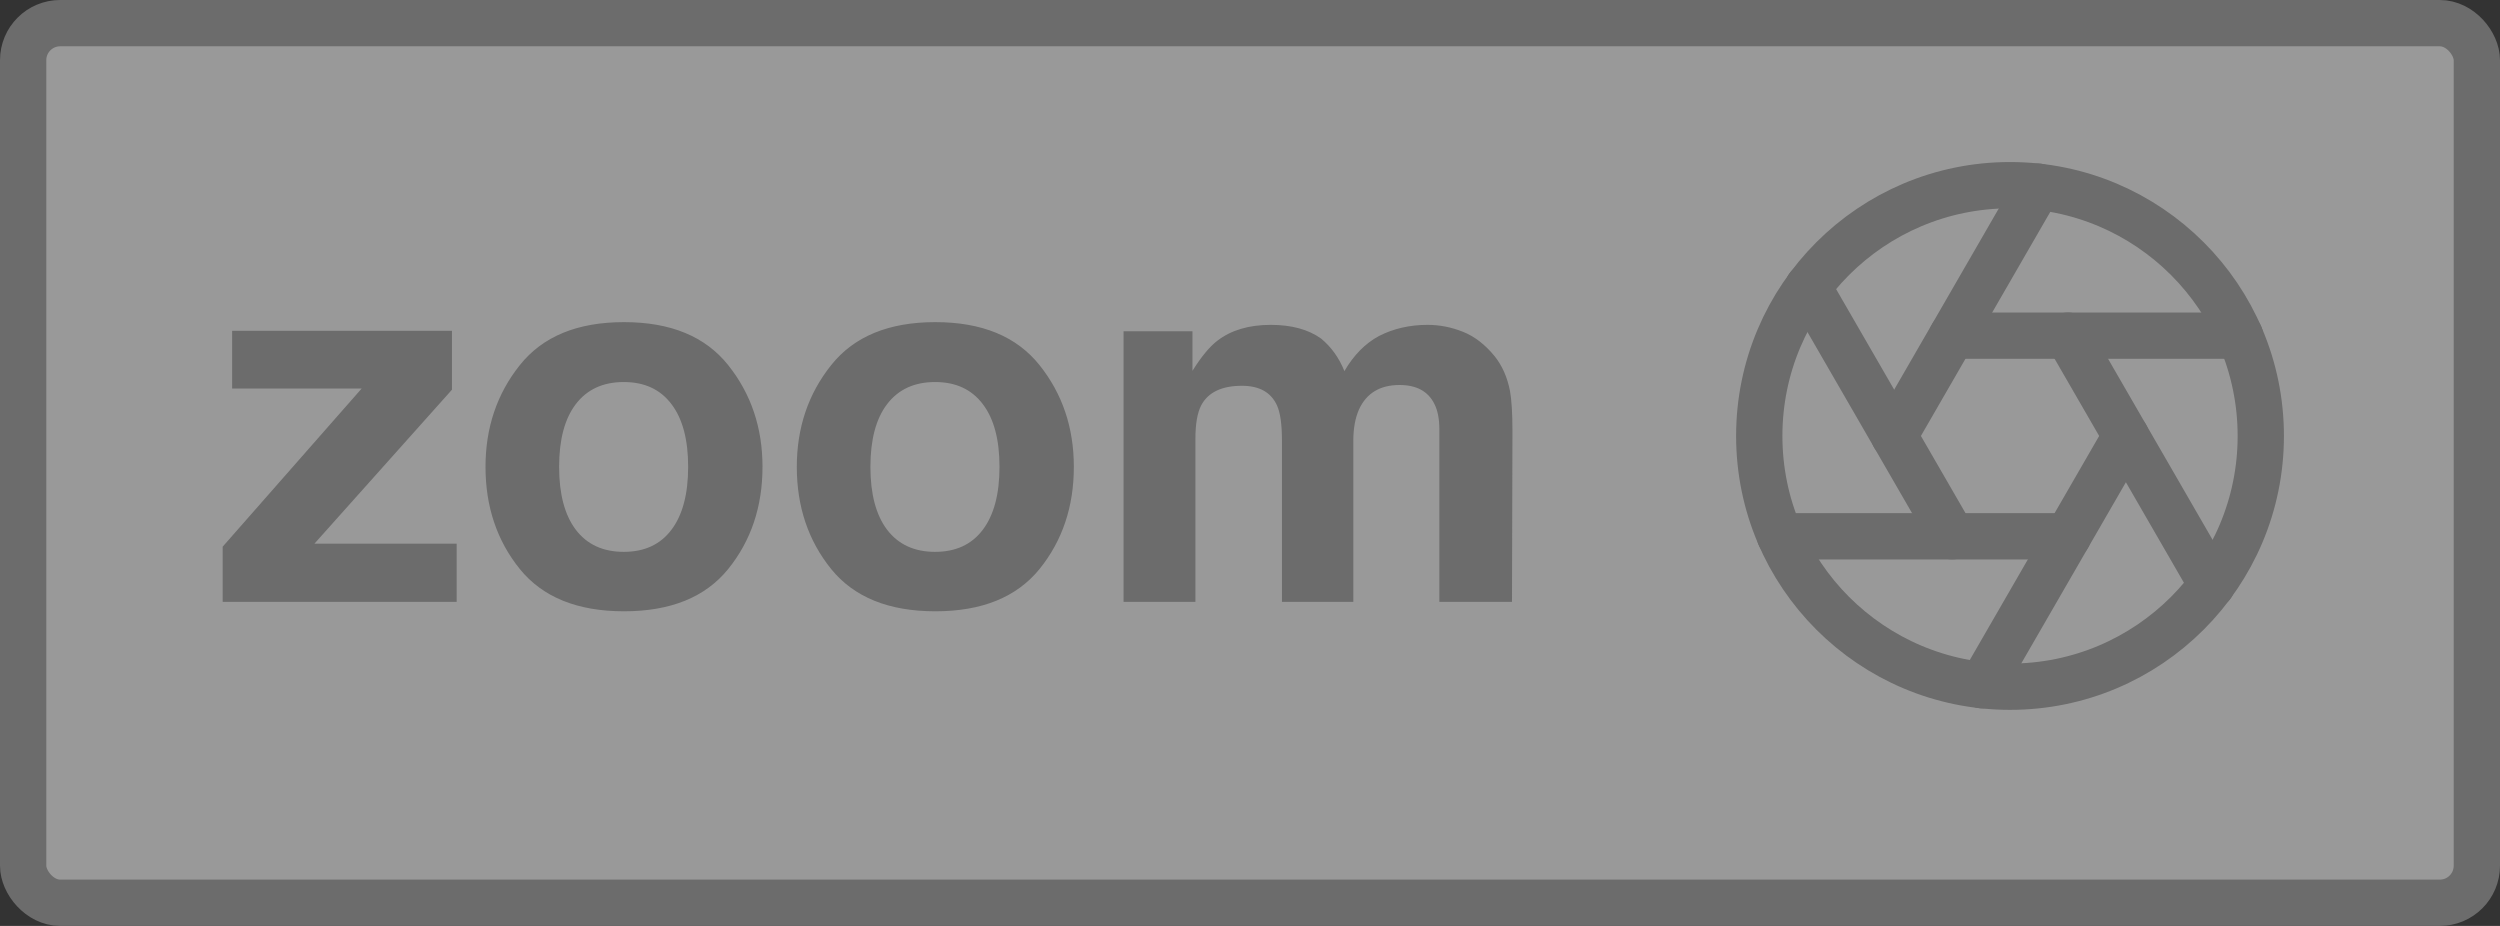 <svg width="54" height="20" viewBox="0 0 54 20" fill="none" xmlns="http://www.w3.org/2000/svg">
<rect x="0" y="0" width="54" height="20" fill="#333333" stroke="none"/>
<rect x="0.5" y="0.5" width="53" height="19" rx="0.8" fill="white" fill-opacity="0.5" stroke="#6C6C6C"/>
<path d="M43.417 14.833C46.408 14.833 48.833 12.408 48.833 9.417C48.833 6.425 46.408 4 43.417 4C40.425 4 38 6.425 38 9.417C38 12.408 40.425 14.833 43.417 14.833Z" stroke="#6C6C6C" stroke-linecap="round" stroke-linejoin="round"/>
<path d="M44.668 7.25L47.777 12.634" stroke="#6C6C6C" stroke-linecap="round" stroke-linejoin="round"/>
<path d="M42.166 7.25H48.384" stroke="#6C6C6C" stroke-linecap="round" stroke-linejoin="round"/>
<path d="M40.914 9.417L44.023 4.032" stroke="#6C6C6C" stroke-linecap="round" stroke-linejoin="round"/>
<path d="M42.166 11.583L39.056 6.199" stroke="#6C6C6C" stroke-linecap="round" stroke-linejoin="round"/>
<path d="M44.668 11.584H38.45" stroke="#6C6C6C" stroke-linecap="round" stroke-linejoin="round"/>
<path d="M45.919 9.417L42.81 14.801" stroke="#6C6C6C" stroke-linecap="round" stroke-linejoin="round"/>
<path d="M5.014 8.392V7.146H9.762V8.418L6.792 11.743H9.864V13H4.81V11.808L7.812 8.392H5.014ZM13.473 11.92C13.921 11.92 14.264 11.761 14.504 11.442C14.744 11.124 14.864 10.671 14.864 10.084C14.864 9.496 14.744 9.045 14.504 8.73C14.264 8.411 13.921 8.252 13.473 8.252C13.026 8.252 12.68 8.411 12.437 8.73C12.197 9.045 12.077 9.496 12.077 10.084C12.077 10.671 12.197 11.124 12.437 11.442C12.68 11.761 13.026 11.92 13.473 11.92ZM16.47 10.084C16.47 10.943 16.223 11.679 15.729 12.291C15.235 12.9 14.485 13.204 13.479 13.204C12.472 13.204 11.722 12.9 11.228 12.291C10.734 11.679 10.487 10.943 10.487 10.084C10.487 9.238 10.734 8.506 11.228 7.887C11.722 7.267 12.472 6.958 13.479 6.958C14.485 6.958 15.235 7.267 15.729 7.887C16.223 8.506 16.47 9.238 16.47 10.084ZM20.198 11.92C20.645 11.92 20.989 11.761 21.229 11.442C21.469 11.124 21.589 10.671 21.589 10.084C21.589 9.496 21.469 9.045 21.229 8.73C20.989 8.411 20.645 8.252 20.198 8.252C19.75 8.252 19.405 8.411 19.161 8.73C18.921 9.045 18.801 9.496 18.801 10.084C18.801 10.671 18.921 11.124 19.161 11.442C19.405 11.761 19.75 11.92 20.198 11.92ZM23.195 10.084C23.195 10.943 22.948 11.679 22.454 12.291C21.959 12.9 21.209 13.204 20.203 13.204C19.197 13.204 18.447 12.9 17.953 12.291C17.459 11.679 17.211 10.943 17.211 10.084C17.211 9.238 17.459 8.506 17.953 7.887C18.447 7.267 19.197 6.958 20.203 6.958C21.209 6.958 21.959 7.267 22.454 7.887C22.948 8.506 23.195 9.238 23.195 10.084ZM30.838 7.017C31.096 7.017 31.35 7.067 31.601 7.167C31.851 7.267 32.079 7.443 32.283 7.693C32.447 7.897 32.558 8.148 32.616 8.445C32.651 8.642 32.669 8.931 32.669 9.31L32.659 13H31.09V9.272C31.09 9.05 31.055 8.868 30.983 8.725C30.847 8.452 30.596 8.316 30.231 8.316C29.808 8.316 29.517 8.492 29.355 8.843C29.273 9.029 29.232 9.253 29.232 9.514V13H27.69V9.514C27.69 9.167 27.655 8.914 27.583 8.757C27.454 8.474 27.202 8.333 26.826 8.333C26.389 8.333 26.095 8.474 25.945 8.757C25.863 8.918 25.821 9.158 25.821 9.477V13H24.269V7.156H25.757V8.01C25.947 7.706 26.126 7.489 26.294 7.36C26.591 7.131 26.976 7.017 27.449 7.017C27.896 7.017 28.258 7.115 28.534 7.312C28.756 7.495 28.924 7.729 29.039 8.016C29.239 7.672 29.488 7.419 29.785 7.258C30.1 7.097 30.451 7.017 30.838 7.017Z" fill="#6C6C6C"/>
</svg>
